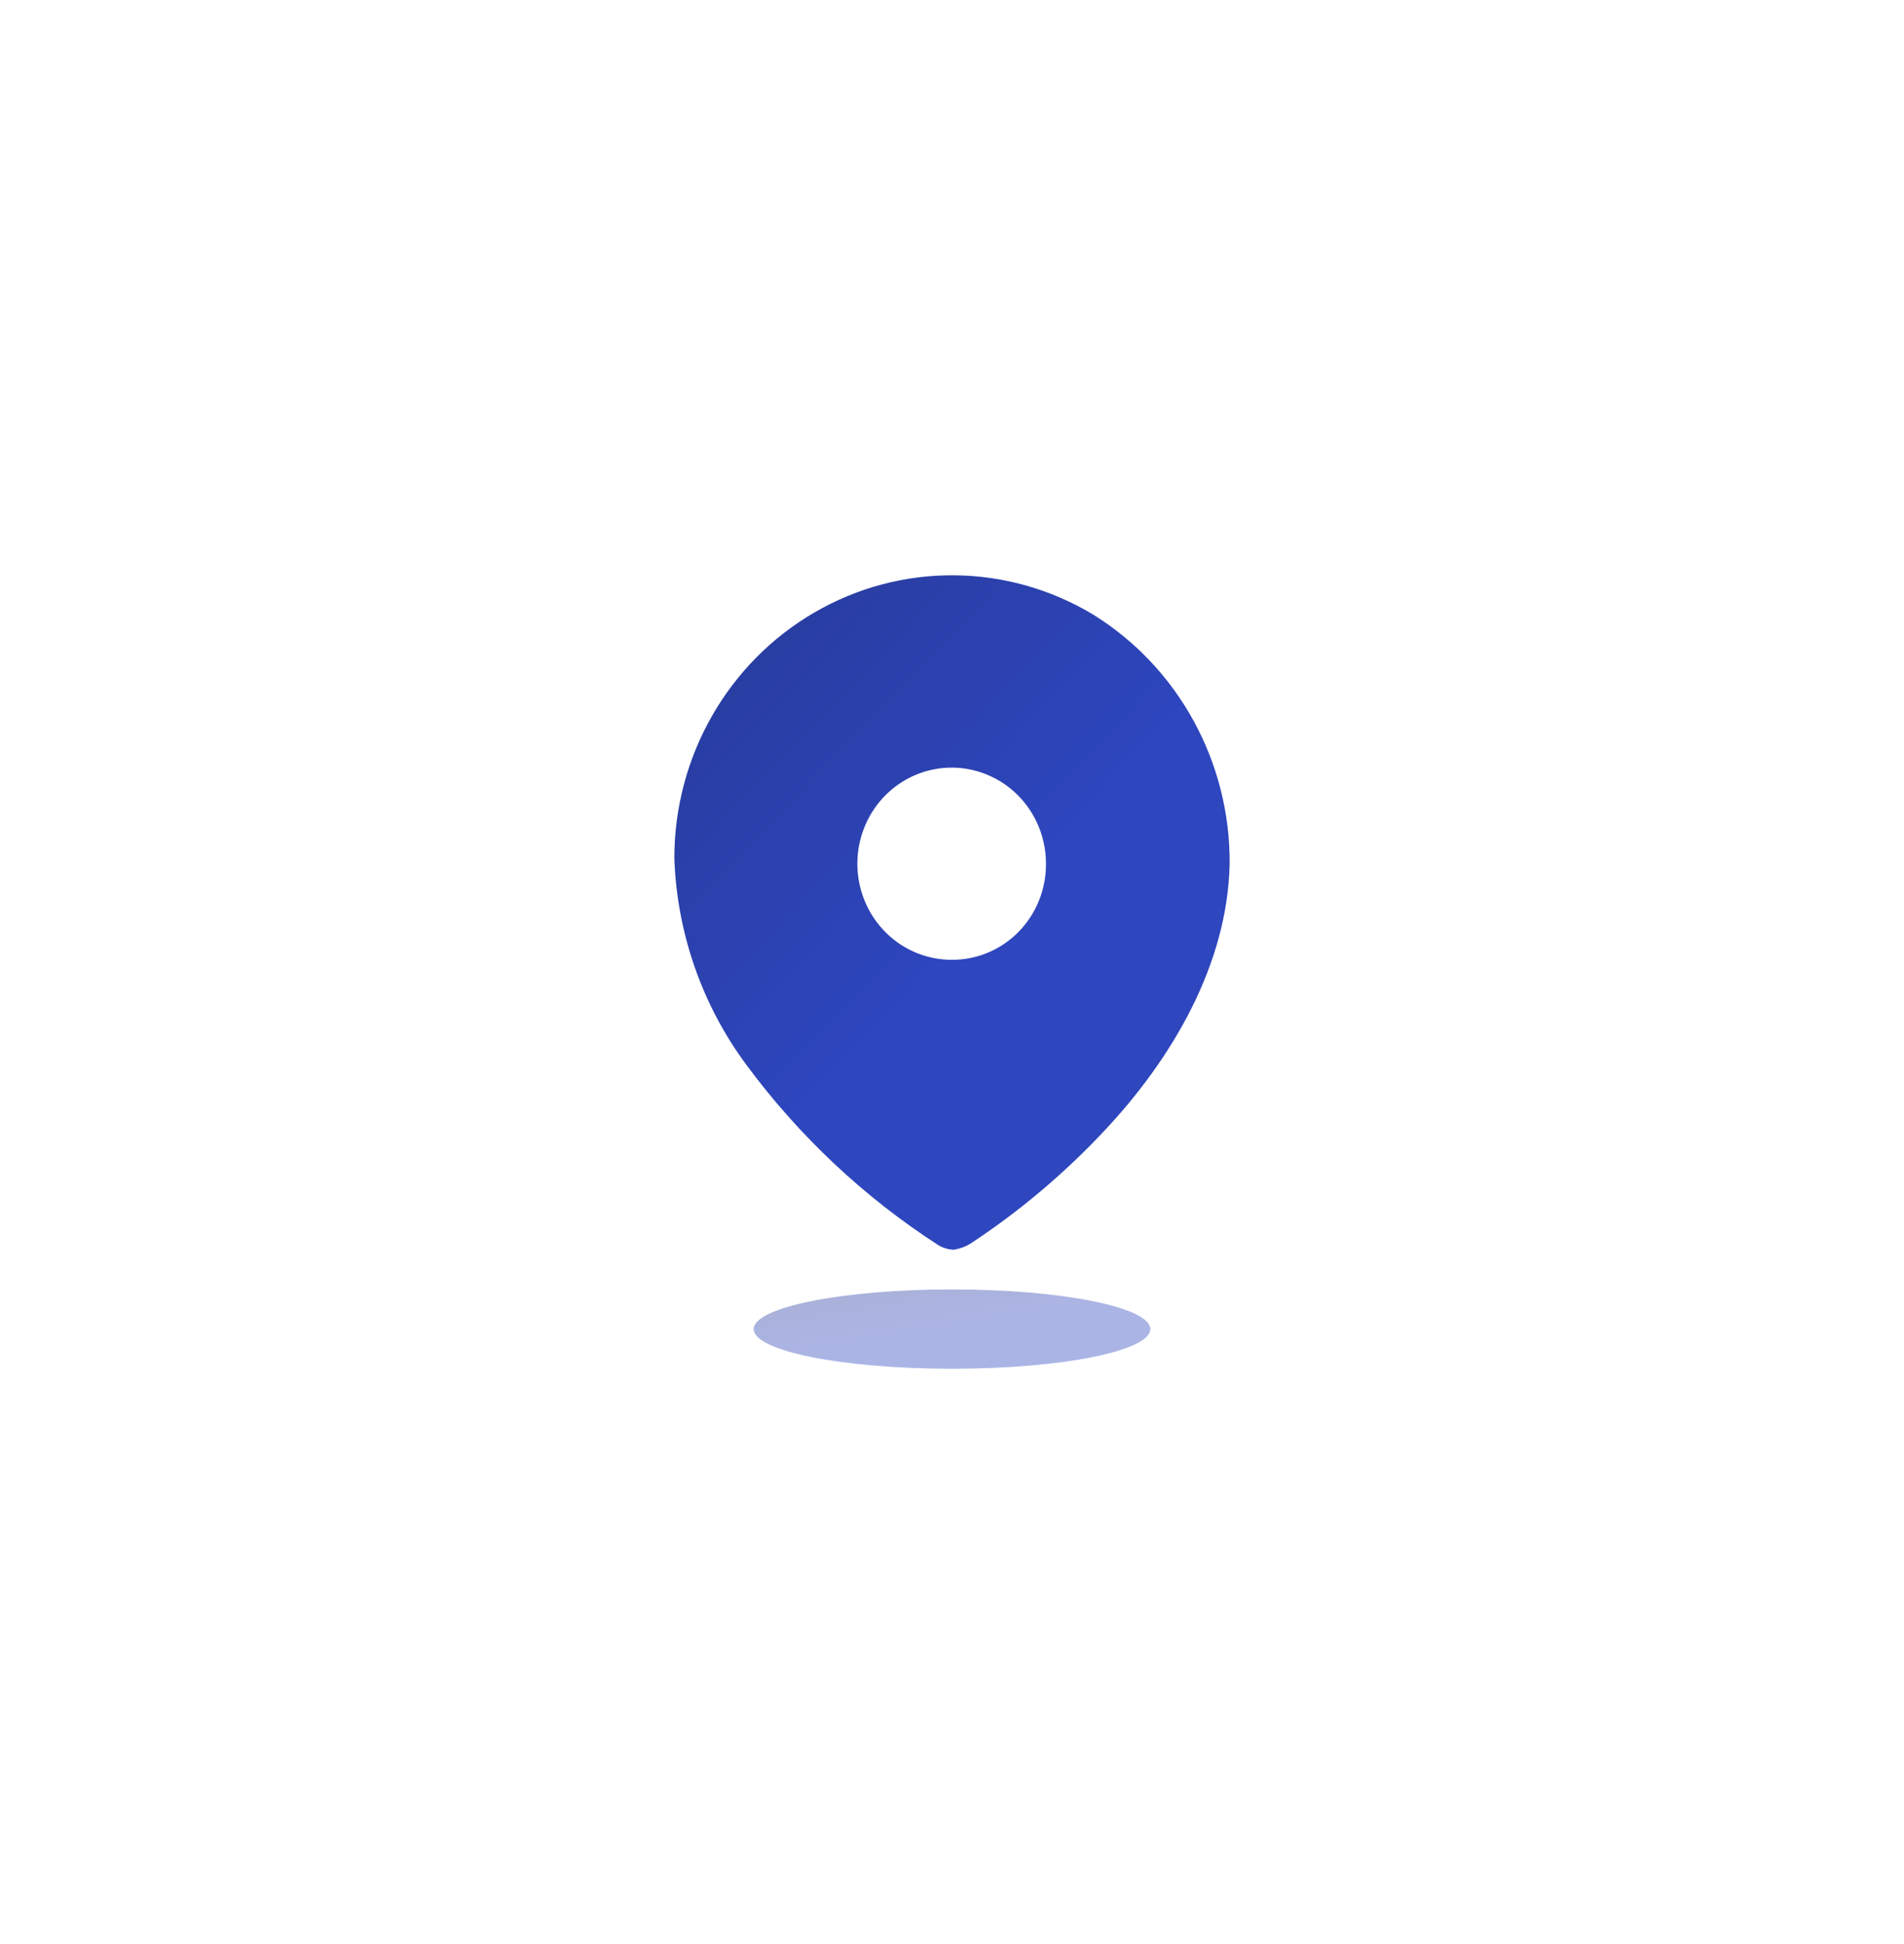 <svg width="48" height="49" viewBox="0 0 48 49" fill="none" xmlns="http://www.w3.org/2000/svg">
<path fill-rule="evenodd" clip-rule="evenodd" d="M20.532 15.437C22.716 14.167 25.402 14.19 27.566 15.495C29.709 16.827 31.012 19.204 31 21.761C30.95 24.302 29.553 26.69 27.808 28.536C26.8 29.606 25.673 30.553 24.449 31.356C24.323 31.429 24.185 31.478 24.041 31.5C23.904 31.494 23.769 31.453 23.651 31.381C21.782 30.175 20.143 28.634 18.812 26.834C17.699 25.331 17.066 23.516 17 21.634C16.999 19.072 18.347 16.706 20.532 15.437ZM21.794 22.695C22.162 23.601 23.029 24.192 23.992 24.192C24.622 24.196 25.228 23.944 25.675 23.491C26.121 23.037 26.372 22.421 26.369 21.778C26.373 20.798 25.796 19.912 24.907 19.535C24.019 19.157 22.995 19.362 22.313 20.054C21.632 20.746 21.427 21.789 21.794 22.695Z" fill="url(#paint0_linear_40_448)"/>
<ellipse opacity="0.4" cx="24" cy="33.5" rx="5" ry="1" fill="url(#paint1_linear_40_448)"/>
<defs>
<linearGradient id="paint0_linear_40_448" x1="16.767" y1="13.778" x2="25.648" y2="22.296" gradientUnits="userSpaceOnUse">
<stop stop-color="#273A97"/>
<stop offset="1" stop-color="#2E46BE"/>
</linearGradient>
<linearGradient id="paint1_linear_40_448" x1="18.833" y1="32.415" x2="19.182" y2="34.447" gradientUnits="userSpaceOnUse">
<stop stop-color="#273A97"/>
<stop offset="1" stop-color="#2E46BE"/>
</linearGradient>
</defs>
</svg>
